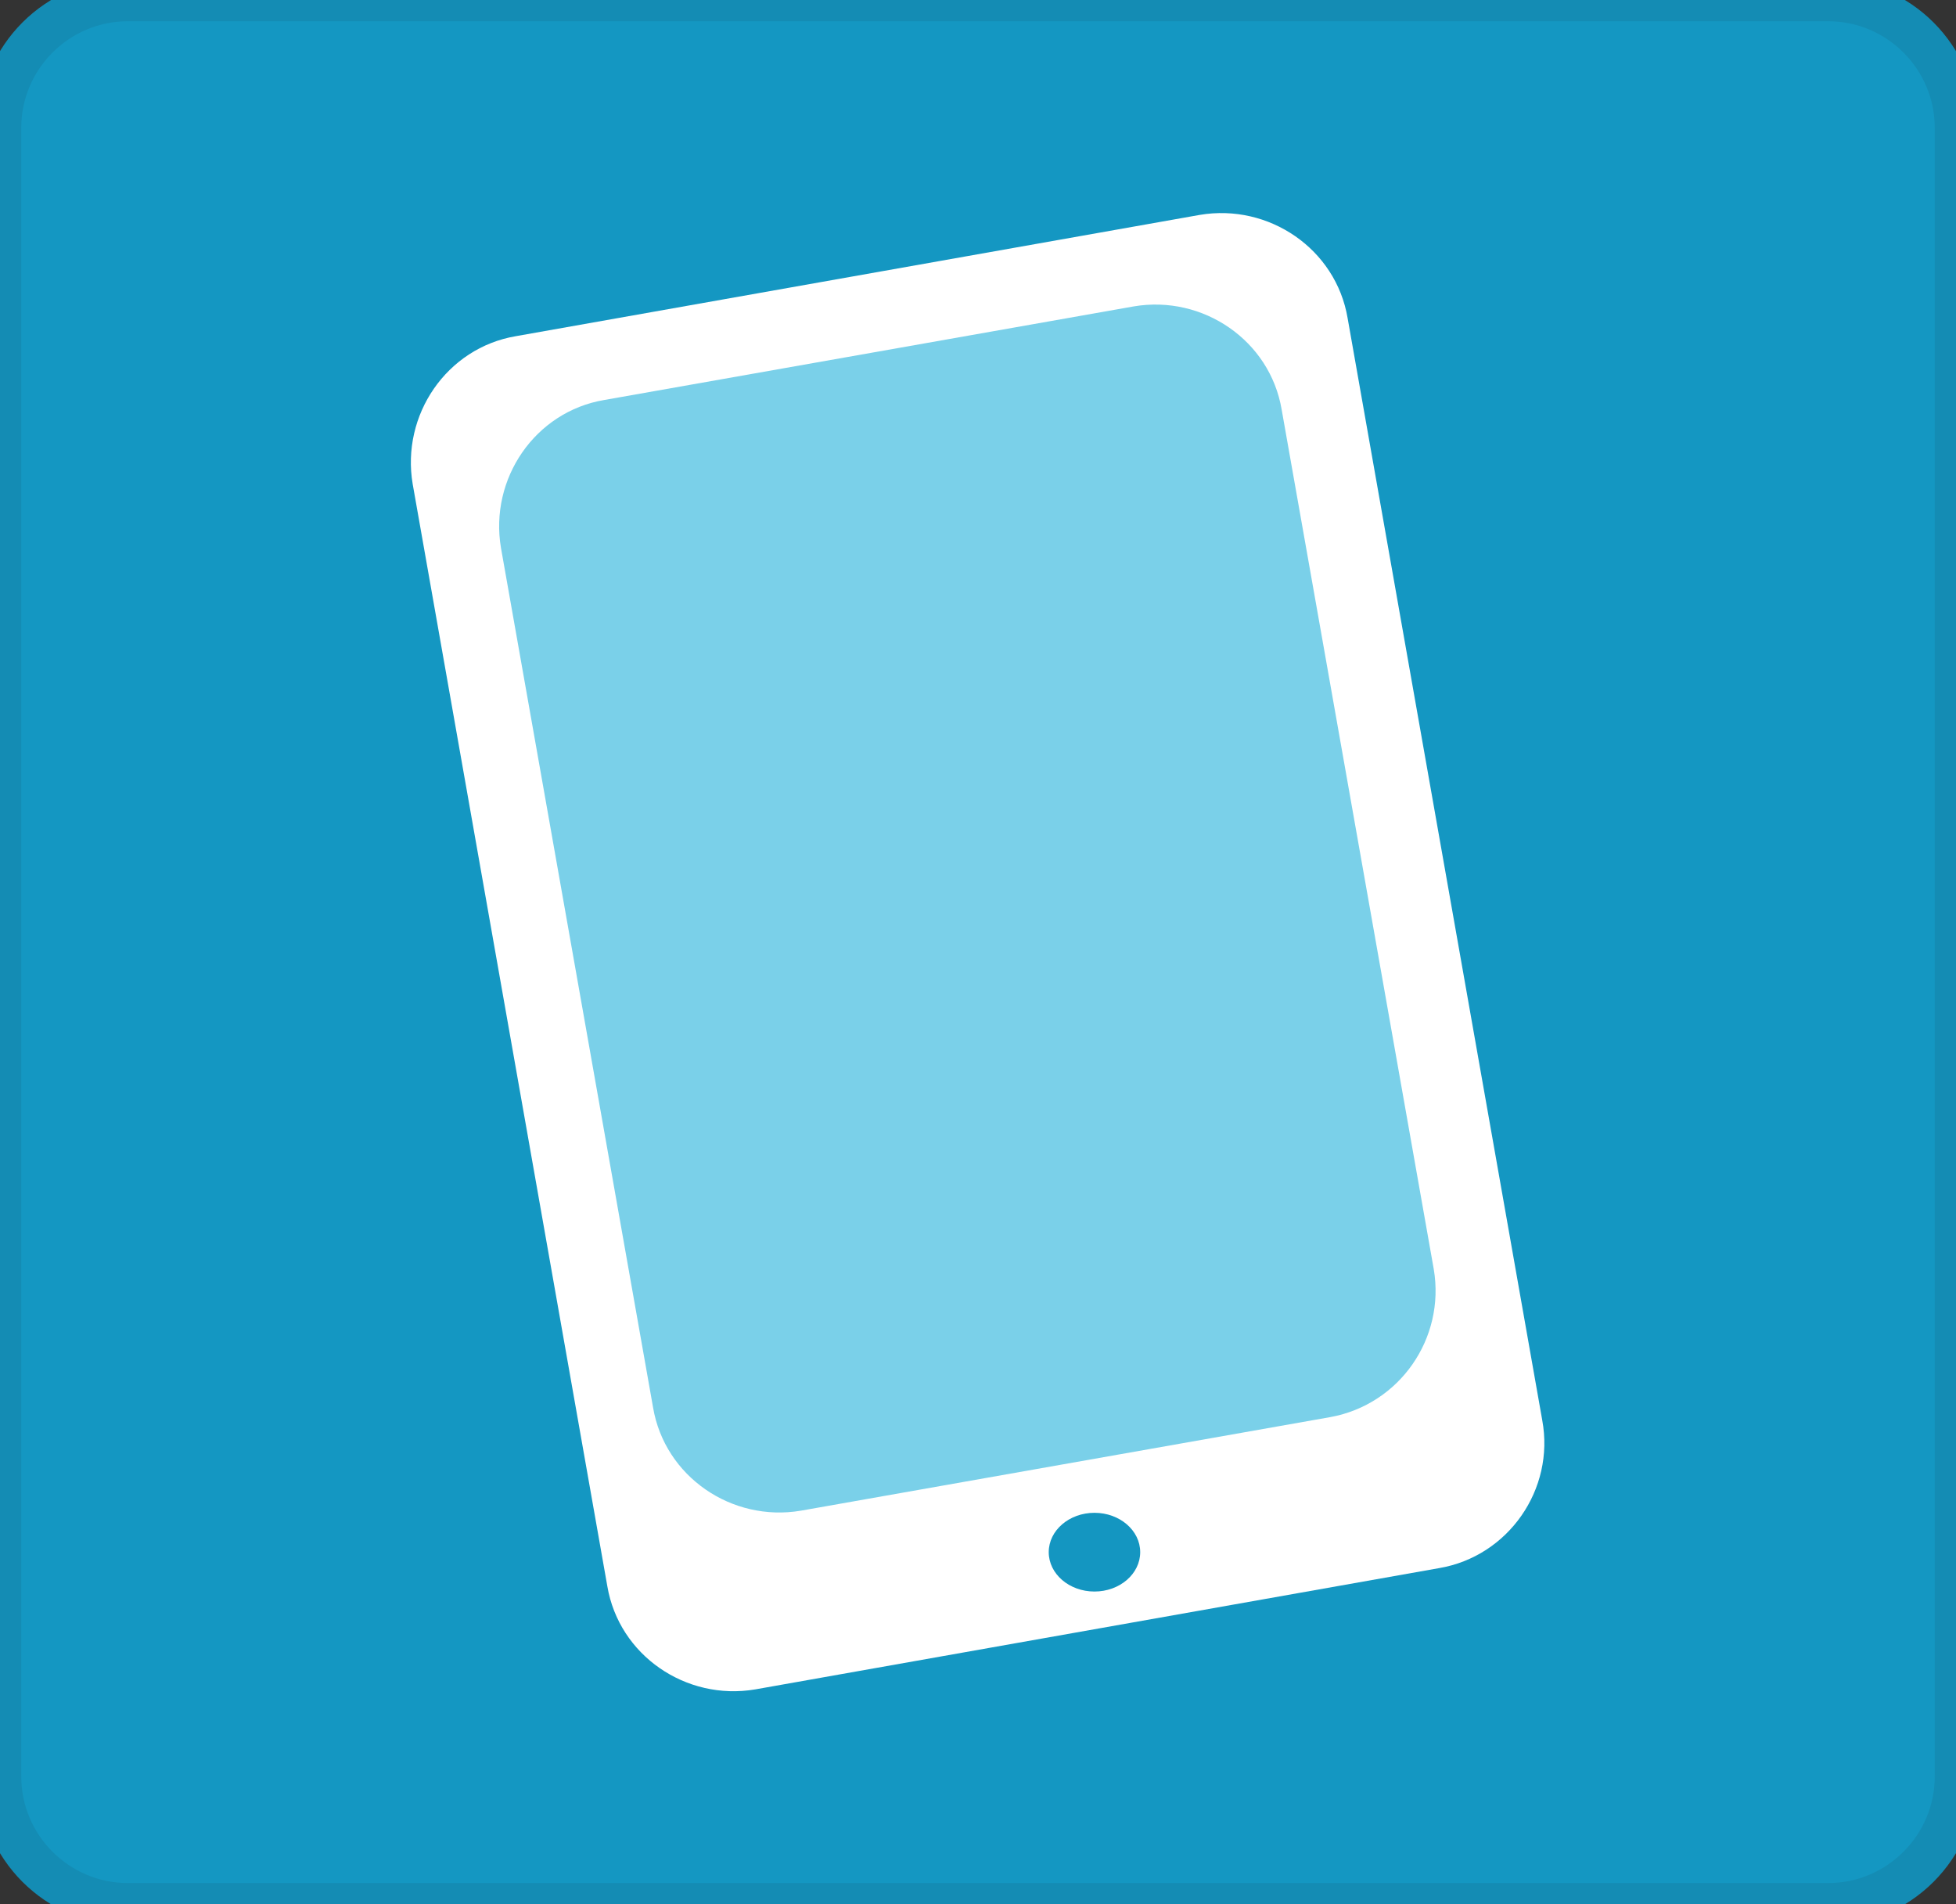 <?xml version="1.0" encoding="utf-8"?>
<!-- Generator: Adobe Illustrator 19.0.0, SVG Export Plug-In . SVG Version: 6.00 Build 0)  -->
<svg version="1.1" id="Layer_1" xmlns="http://www.w3.org/2000/svg" xmlns:xlink="http://www.w3.org/1999/xlink" x="0px" y="0px"
	 viewBox="-307 311 183.9 179" style="enable-background:new -307 311 183.9 179;" xml:space="preserve">
<rect x="-307" y="311" width="183.9" height="179" fill="#333333" stroke="none"/>
<style type="text/css">
	.st0{fill:#1497C2;}
	.st1{fill:none;stroke:#148CB4;stroke-width:4;stroke-miterlimit:10;}
	.st2{fill:#FFFFFF;}
	.st3{fill:#7AD0E9;}
	.st4{fill:#1496C1;}
</style>
<path id="XMLID_16_" class="st0" d="M-135.1,490H-295c-6.6,0-12-5.4-12-12V323c0-6.6,5.4-12,12-12h159.9c6.6,0,12,5.4,12,12v155
	C-123.1,484.6-128.5,490-135.1,490z"/>
<path id="XMLID_57_" class="st1" d="M-135.1,490H-295c-6.6,0-12-5.4-12-12V323c0-6.6,5.4-12,12-12h159.9c6.6,0,12,5.4,12,12v155
	C-123.1,484.6-128.5,490-135.1,490z"/>
<g>
	<path id="XMLID_191_" class="st2" d="M-171.7,458.4l-64.3,11.4c-6.5,1.1-12.8-3.2-13.9-9.7l-18.3-103.6c-1.1-6.5,3.2-12.8,9.7-13.9
		l64.3-11.4c6.5-1.1,12.8,3.2,13.9,9.7l18.3,103.6C-160.8,451-165.2,457.3-171.7,458.4z"/>
	<path id="XMLID_192_" class="st3" d="M-181.9,444.2l-49.8,8.8c-6.5,1.1-12.8-3.2-13.9-9.7l-14.3-80.8c-1.1-6.5,3.2-12.8,9.7-13.9
		l49.8-8.8c6.5-1.1,12.8,3.2,13.9,9.7l14.3,80.8C-171.1,436.8-175.4,443-181.9,444.2z"/>
	<ellipse id="XMLID_20_" class="st4" cx="-204.1" cy="456.9" rx="4.3" ry="3.7"/>
</g>
</svg>
